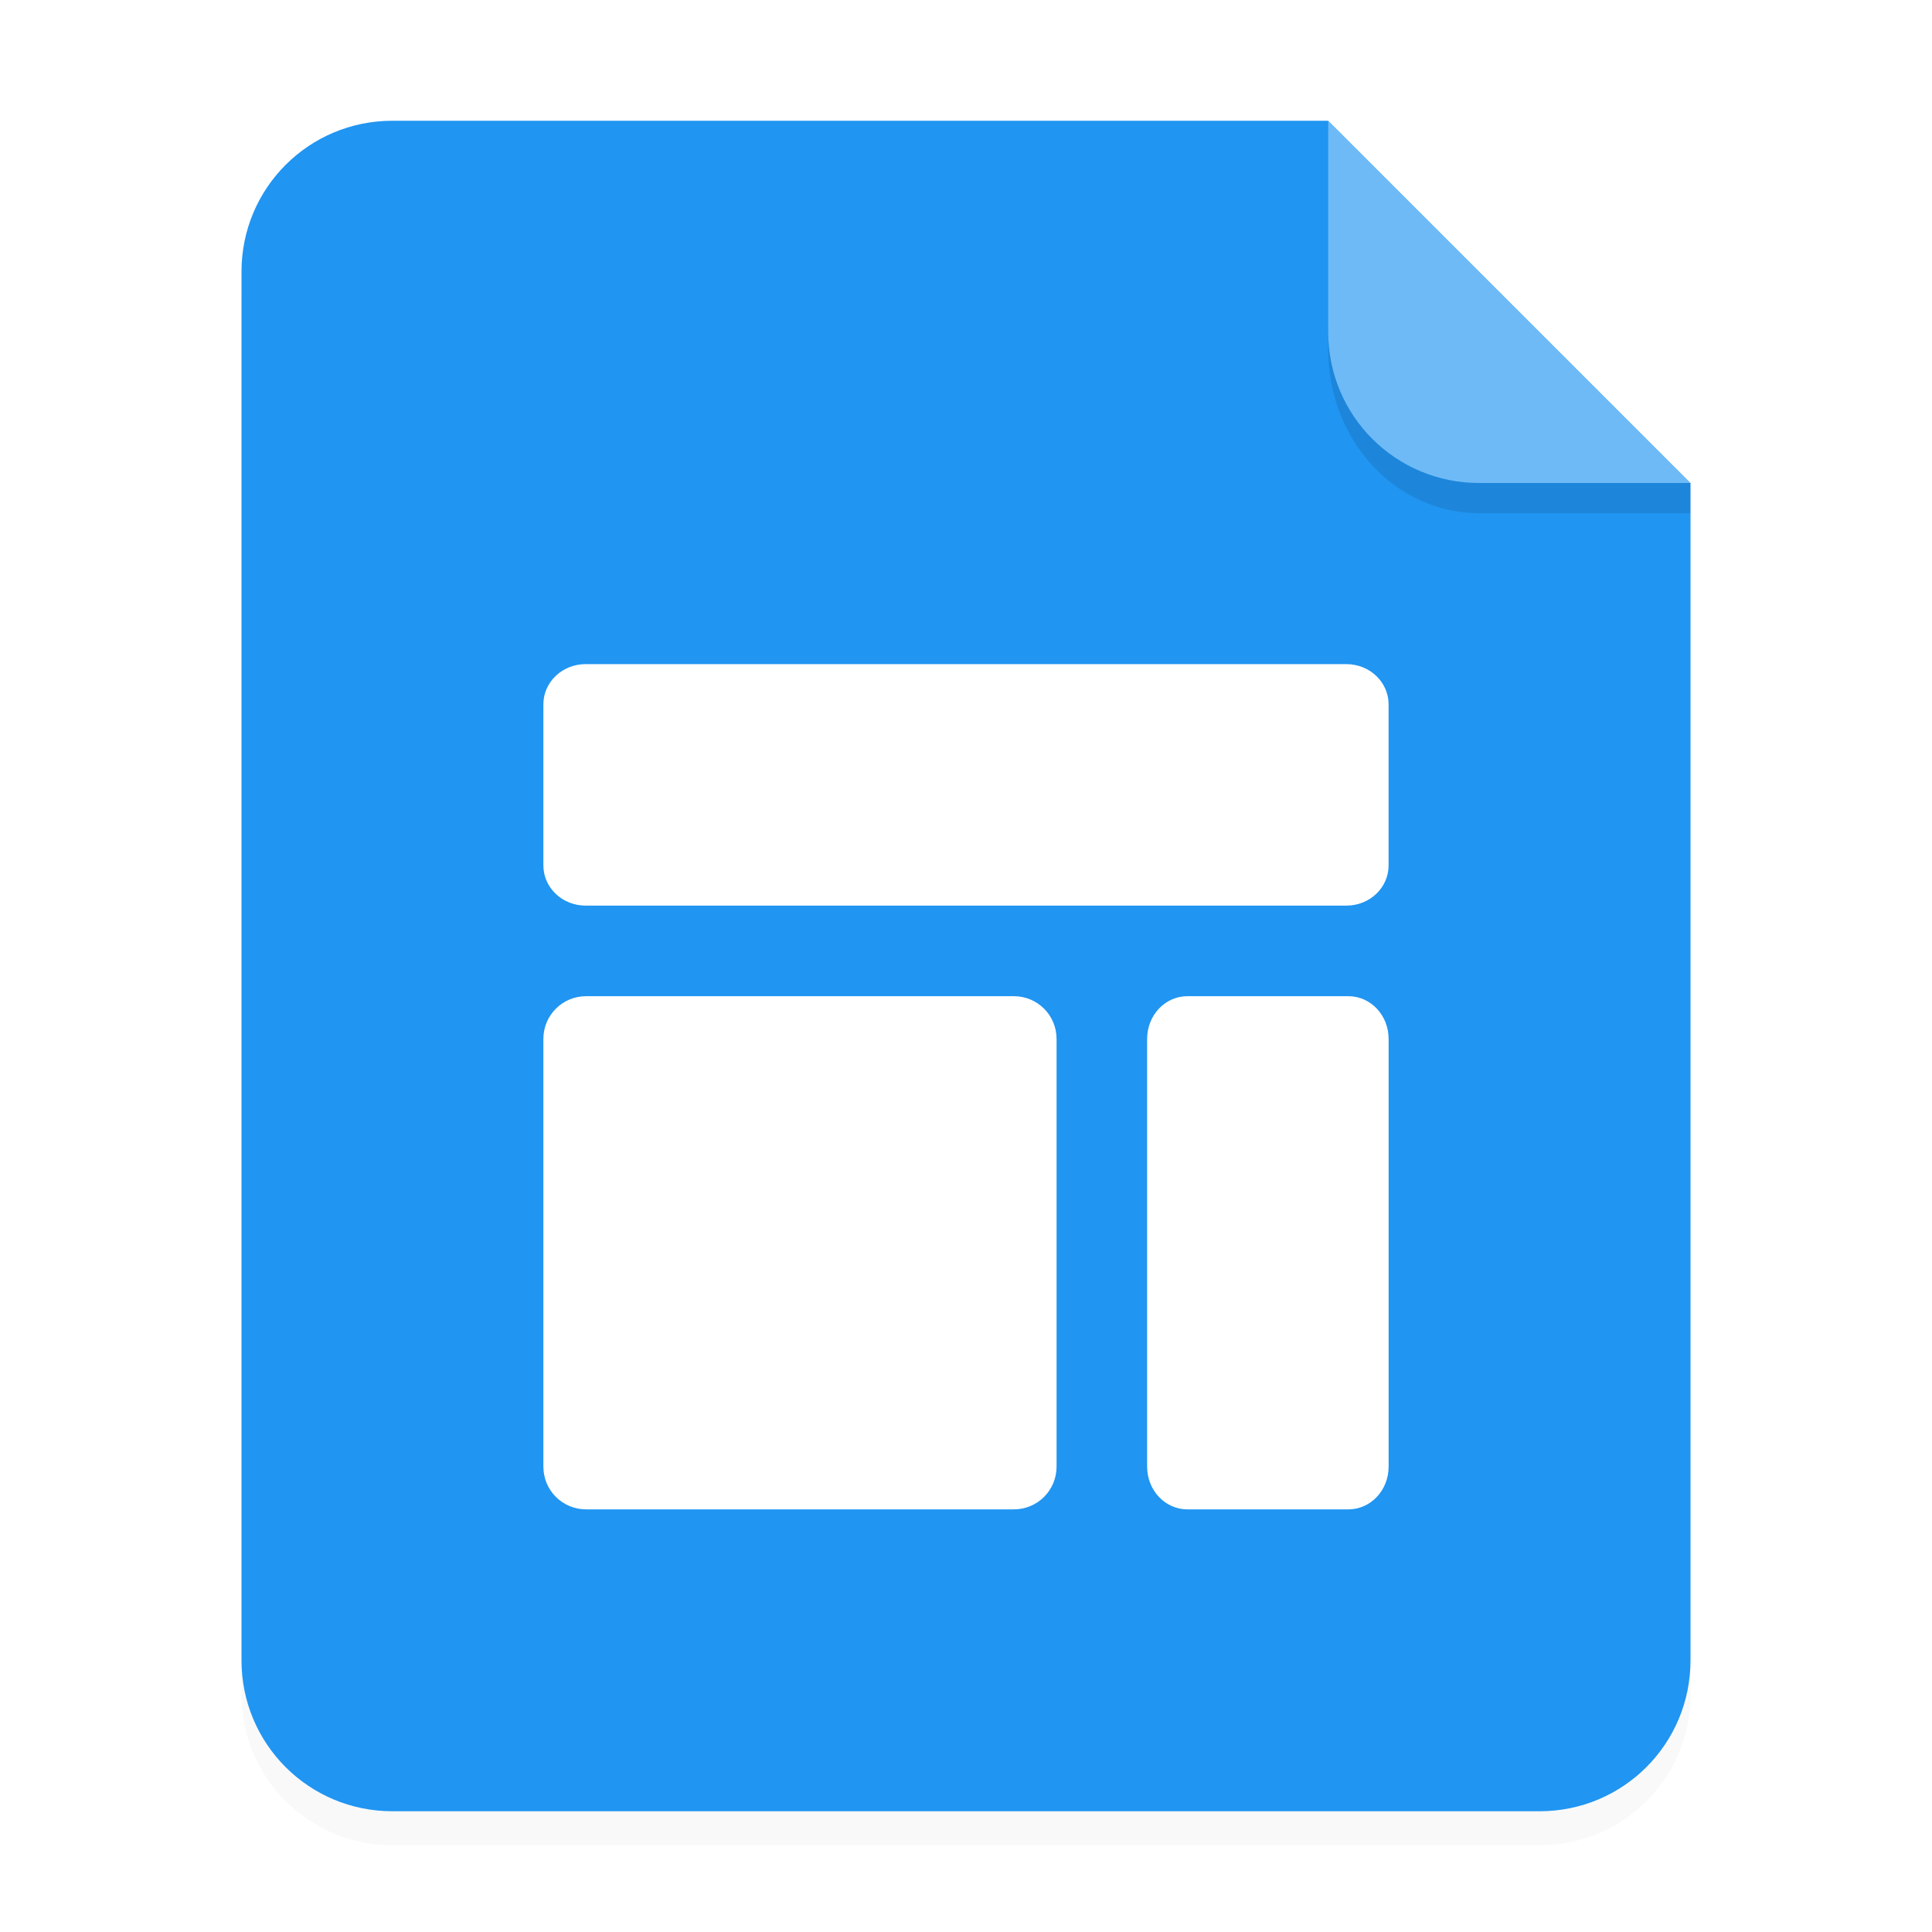 <svg width="64" height="64" version="1.1" xmlns="http://www.w3.org/2000/svg">
 <defs>
  <filter id="a-5" x="-.039" y="-.033" width="1.078" height="1.067" color-interpolation-filters="sRGB">
   <feGaussianBlur stdDeviation="0.206"/>
  </filter>
 </defs>
 <path transform="scale(3.78)" d="m3.439 1.354c-0.733 0-1.323 0.59-1.323 1.323v12.171c0 0.733 0.59 1.323 1.323 1.323h10.054c0.733 0 1.323-0.59 1.323-1.323v-10.319l-3.175-3.175z" fill-rule="evenodd" filter="url(#a-5)" opacity=".15" stroke-width=".265" style="paint-order:stroke fill markers"/>
 <path d="m13 4c-2.77 0-5 2.23-5 5v46c0 2.77 2.23 5 5 5h38c2.77 0 5-2.23 5-5v-39l-12-12z" fill="#2095f2" fill-rule="evenodd" style="paint-order:stroke fill markers"/>
 <path d="m55.999 16-12-12v7c0 2.77 2.23 5 5 5z" fill="#ffffff" fill-rule="evenodd" opacity=".35" stroke-width="3.78" style="paint-order:stroke fill markers"/>
 <path d="m43.998 11v0.584c0 3.001 2.23 5.416 5 5.416h7l5.37e-4 -1-7.001 1.89e-4c-2.77 7.4e-5 -5-2.23-5-5z" fill-rule="evenodd" opacity=".1" stroke-width="3.934" style="paint-order:stroke fill markers"/>
 <path d="m19.4 22c-0.776 0-1.4 0.595-1.4 1.334v5.332c0 0.739 0.625 1.334 1.4 1.334h25.199c0.776 0 1.4-0.595 1.4-1.334v-5.332c0-0.739-0.625-1.334-1.4-1.334zm0.016 11c-0.785 0-1.416 0.631-1.416 1.416v14.168c0 0.785 0.631 1.416 1.416 1.416h14.168c0.785 0 1.416-0.631 1.416-1.416v-14.168c0-0.785-0.631-1.416-1.416-1.416zm19.918 0c-0.739 0-1.334 0.631-1.334 1.416v14.168c0 0.785 0.595 1.416 1.334 1.416h5.332c0.739 0 1.334-0.631 1.334-1.416v-14.168c0-0.785-0.595-1.416-1.334-1.416z" fill="#ffffff"/>
</svg>
